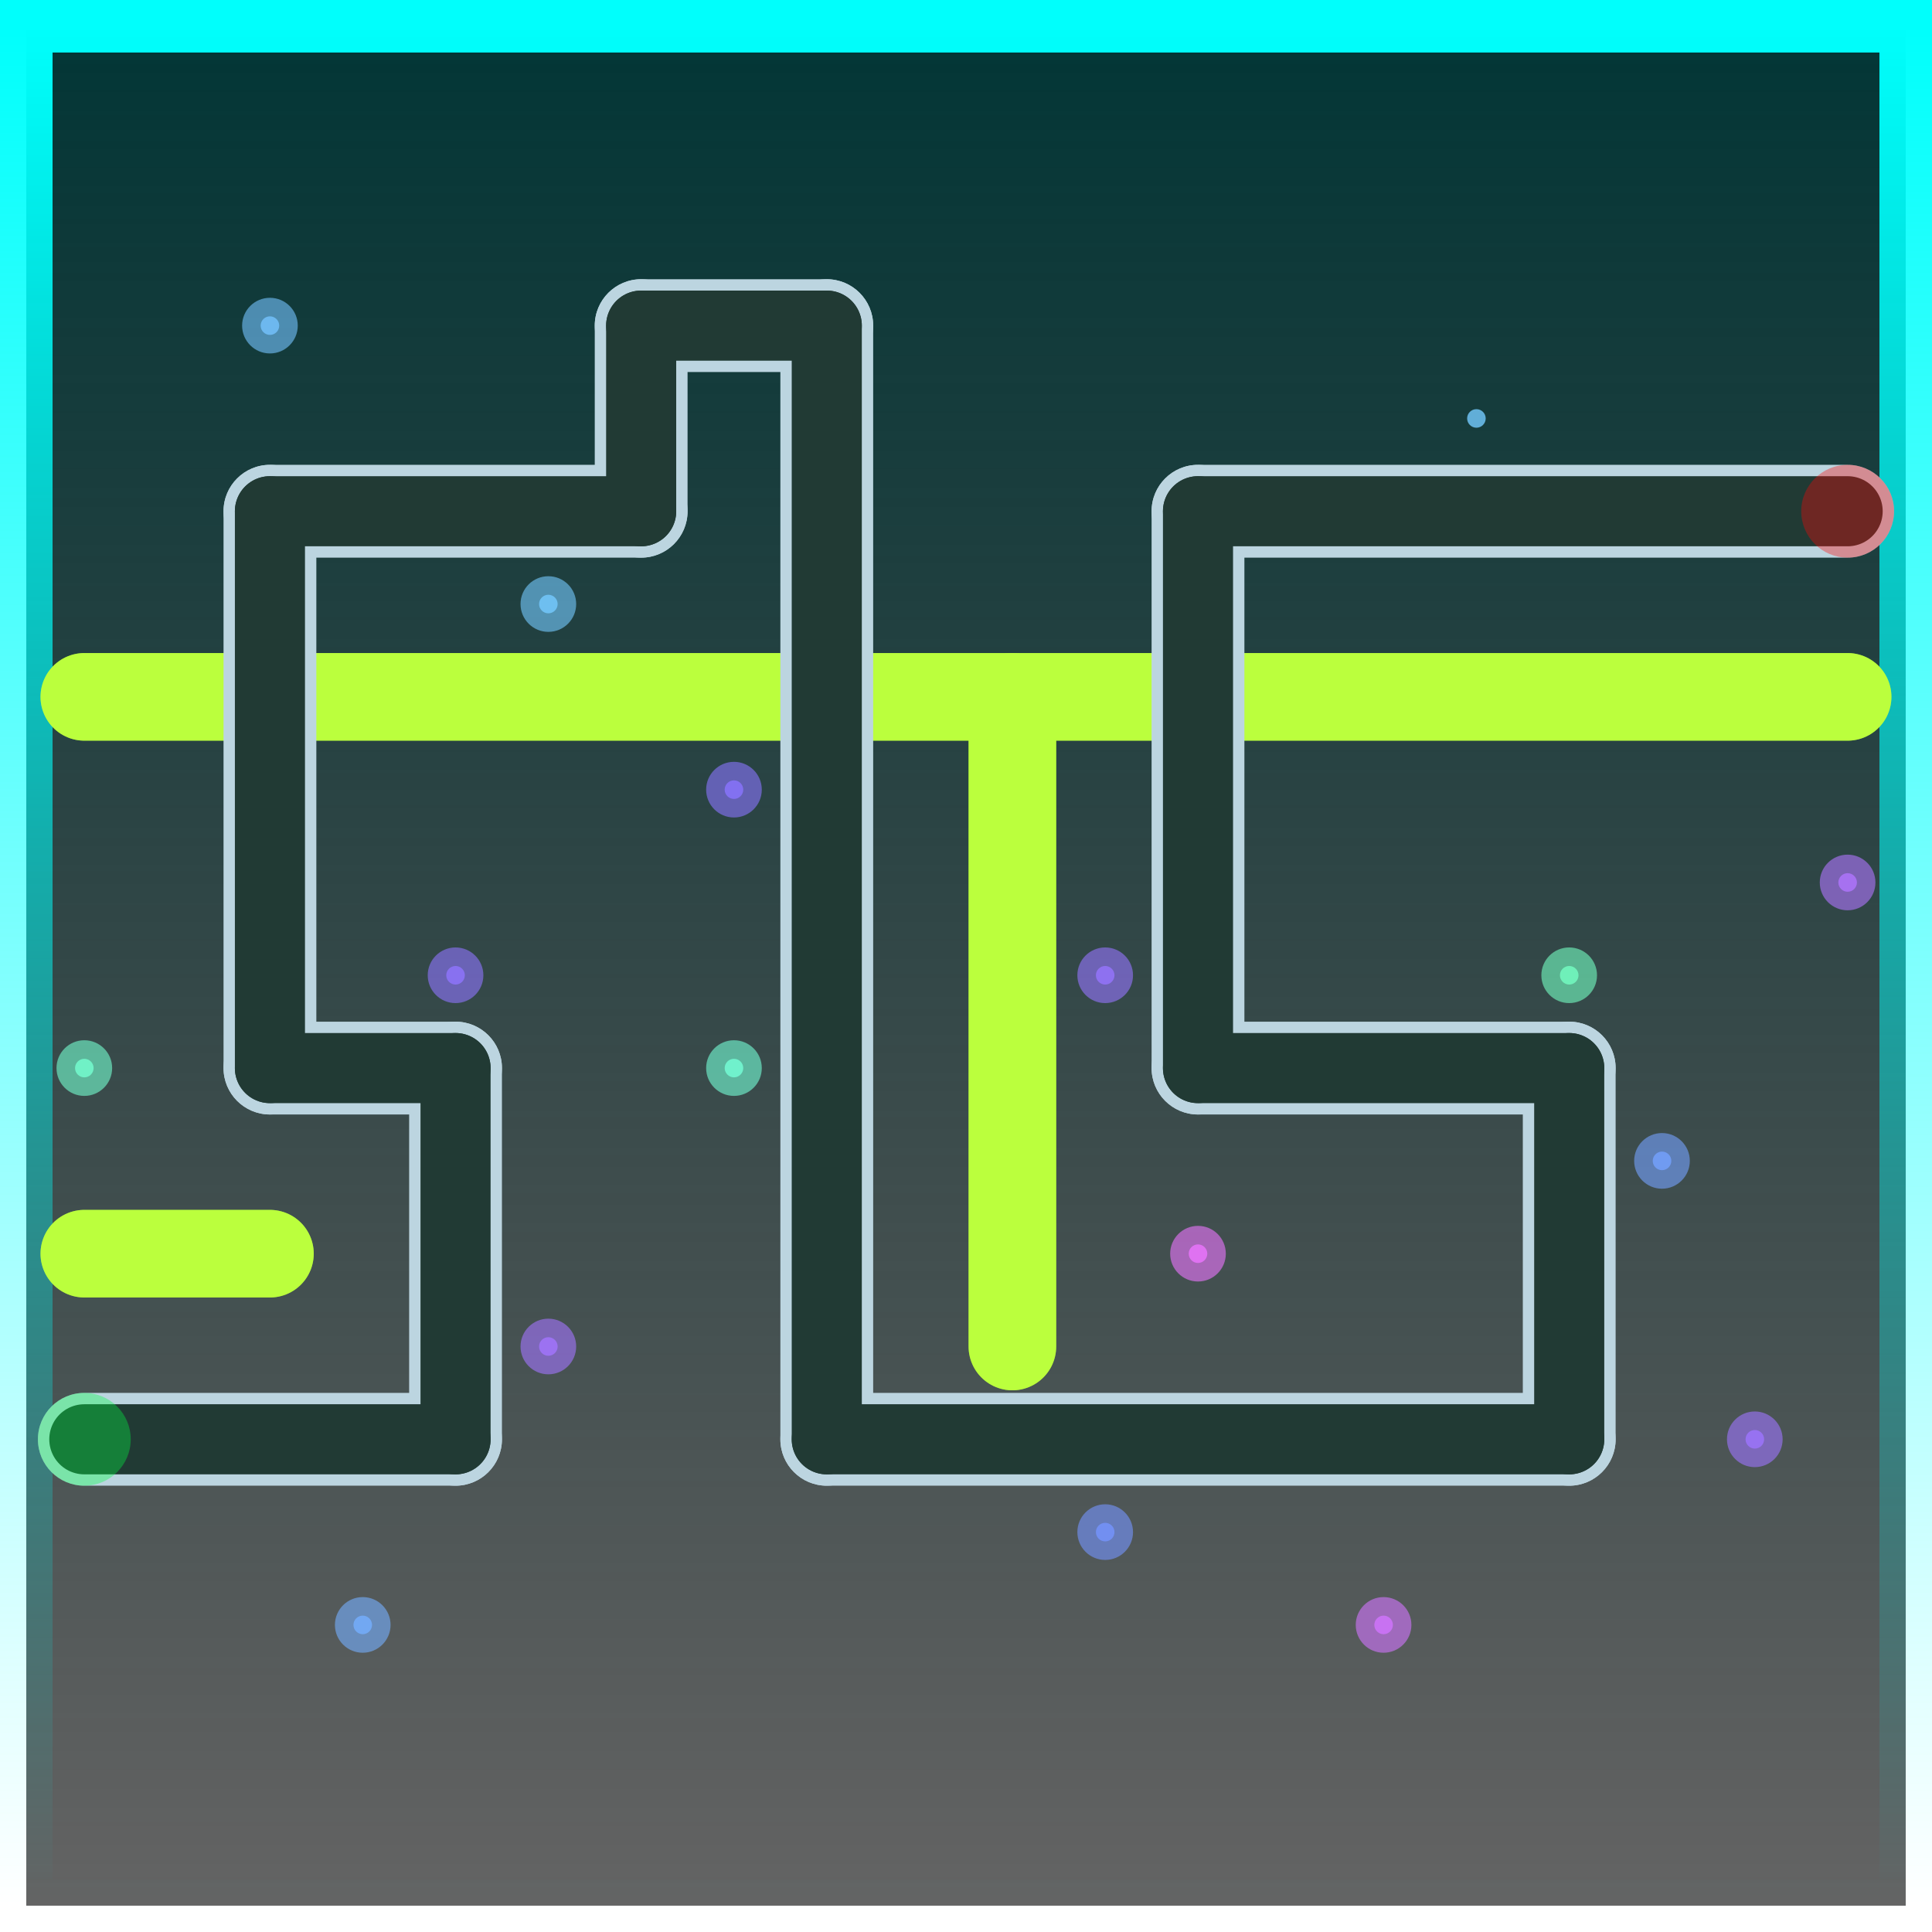 <svg version="1.1" xmlns="http://www.w3.org/2000/svg" xmlns:xlink="http://www.w3.org/1999/xlink" width="55.125" height="55.125" viewBox="0,0,55.125,55.125"><defs><linearGradient x1="240" y1="153.188" x2="240" y2="206.812" gradientUnits="userSpaceOnUse" id="color-1"><stop offset="0" stop-color="#023636"/><stop offset="1" stop-color="#000000" stop-opacity="0.609"/></linearGradient><linearGradient x1="240" y1="153.188" x2="240" y2="206.812" gradientUnits="userSpaceOnUse" id="color-2"><stop offset="0" stop-color="#00fffc"/><stop offset="1" stop-color="#00fffc" stop-opacity="0"/></linearGradient></defs><g transform="translate(-212.438,-152.438)"><g data-paper-data="{&quot;isPaintingLayer&quot;:true}" fill-rule="nonzero" stroke-linejoin="miter" stroke-miterlimit="10" stroke-dasharray="" stroke-dashoffset="0" style="mix-blend-mode: normal"><path d="M213.188,206.812v-53.625h53.625v53.625z" fill="url(#color-1)" stroke="url(#color-2)" stroke-width="1.5" stroke-linecap="butt"/><path d="M214.844,172.321h50.311" fill="#000000" stroke-opacity="0.5" stroke="#a3ff33" stroke-width="2.5" stroke-linecap="round"/><path d="M214.844,188.209h5.296" fill="#000000" stroke-opacity="0.5" stroke="#a3ff33" stroke-width="2.5" stroke-linecap="round"/><path d="M241.324,190.857v-18.536" fill="#000000" stroke-opacity="0.5" stroke="#a3ff33" stroke-width="2.5" stroke-linecap="round"/><path d="M214.844,172.321h50.311" fill="#000000" stroke="#bbff3d" stroke-width="2.5" stroke-linecap="round"/><path d="M214.844,188.209h5.296" fill="#000000" stroke="#bbff3d" stroke-width="2.5" stroke-linecap="round"/><path d="M241.324,190.857v-18.536" fill="#000000" stroke="#bbff3d" stroke-width="2.5" stroke-linecap="round"/><path d="M214.844,194.829c-0.731,0 -1.324,-0.593 -1.324,-1.324v0c0,-0.731 0.593,-1.324 1.324,-1.324h10.592c0.731,0 1.324,0.593 1.324,1.324v0c0,0.731 -0.593,1.324 -1.324,1.324z" fill="#bcd5e0" stroke="none" stroke-width="2.5" stroke-linecap="butt"/><path d="M225.436,194.829c-0.731,0 -1.324,-0.593 -1.324,-1.324v-10.592c0,-0.731 0.593,-1.324 1.324,-1.324v0c0.731,0 1.324,0.593 1.324,1.324v10.592c0,0.731 -0.593,1.324 -1.324,1.324z" fill="#bcd5e0" stroke="none" stroke-width="2.5" stroke-linecap="butt"/><path d="M220.14,184.237c-0.731,0 -1.324,-0.593 -1.324,-1.324v0c0,-0.731 0.593,-1.324 1.324,-1.324h5.296c0.731,0 1.324,0.593 1.324,1.324v0c0,0.731 -0.593,1.324 -1.324,1.324z" fill="#bcd5e0" stroke="none" stroke-width="2.5" stroke-linecap="butt"/><path d="M220.14,184.237c-0.731,0 -1.324,-0.593 -1.324,-1.324v-15.888c0,-0.731 0.593,-1.324 1.324,-1.324v0c0.731,0 1.324,0.593 1.324,1.324v15.888c0,0.731 -0.593,1.324 -1.324,1.324z" fill="#bcd5e0" stroke="none" stroke-width="2.5" stroke-linecap="butt"/><path d="M220.14,168.349c-0.731,0 -1.324,-0.593 -1.324,-1.324v0c0,-0.731 0.593,-1.324 1.324,-1.324h10.592c0.731,0 1.324,0.593 1.324,1.324v0c0,0.731 -0.593,1.324 -1.324,1.324z" fill="#bcd5e0" stroke="none" stroke-width="2.5" stroke-linecap="butt"/><path d="M230.732,168.349c-0.731,0 -1.324,-0.593 -1.324,-1.324v-5.296c0,-0.731 0.593,-1.324 1.324,-1.324v0c0.731,0 1.324,0.593 1.324,1.324v5.296c0,0.731 -0.593,1.324 -1.324,1.324z" fill="#bcd5e0" stroke="none" stroke-width="2.5" stroke-linecap="butt"/><path d="M230.732,163.053c-0.731,0 -1.324,-0.593 -1.324,-1.324v0c0,-0.731 0.593,-1.324 1.324,-1.324h5.296c0.731,0 1.324,0.593 1.324,1.324v0c0,0.731 -0.593,1.324 -1.324,1.324z" fill="#bcd5e0" stroke="none" stroke-width="2.5" stroke-linecap="butt"/><path d="M236.028,194.829c-0.731,0 -1.324,-0.593 -1.324,-1.324v-31.776c0,-0.731 0.593,-1.324 1.324,-1.324v0c0.731,0 1.324,0.593 1.324,1.324v31.776c0,0.731 -0.593,1.324 -1.324,1.324z" fill="#bcd5e0" stroke="none" stroke-width="2.5" stroke-linecap="butt"/><path d="M236.028,194.829c-0.731,0 -1.324,-0.593 -1.324,-1.324v0c0,-0.731 0.593,-1.324 1.324,-1.324h21.184c0.731,0 1.324,0.593 1.324,1.324v0c0,0.731 -0.593,1.324 -1.324,1.324z" fill="#bcd5e0" stroke="none" stroke-width="2.5" stroke-linecap="butt"/><path d="M257.212,194.829c-0.731,0 -1.324,-0.593 -1.324,-1.324v-10.592c0,-0.731 0.593,-1.324 1.324,-1.324v0c0.731,0 1.324,0.593 1.324,1.324v10.592c0,0.731 -0.593,1.324 -1.324,1.324z" fill="#bcd5e0" stroke="none" stroke-width="2.5" stroke-linecap="butt"/><path d="M246.62,184.237c-0.731,0 -1.324,-0.593 -1.324,-1.324v0c0,-0.731 0.593,-1.324 1.324,-1.324h10.592c0.731,0 1.324,0.593 1.324,1.324v0c0,0.731 -0.593,1.324 -1.324,1.324z" fill="#bcd5e0" stroke="none" stroke-width="2.5" stroke-linecap="butt"/><path d="M246.62,184.237c-0.731,0 -1.324,-0.593 -1.324,-1.324v-15.888c0,-0.731 0.593,-1.324 1.324,-1.324v0c0.731,0 1.324,0.593 1.324,1.324v15.888c0,0.731 -0.593,1.324 -1.324,1.324z" fill="#bcd5e0" stroke="none" stroke-width="2.5" stroke-linecap="butt"/><path d="M246.62,168.349c-0.731,0 -1.324,-0.593 -1.324,-1.324v0c0,-0.731 0.593,-1.324 1.324,-1.324h18.536c0.731,0 1.324,0.593 1.324,1.324v0c0,0.731 -0.593,1.324 -1.324,1.324z" fill="#bcd5e0" stroke="none" stroke-width="2.5" stroke-linecap="butt"/><path d="M214.844,193.505h10.592" fill="#000000" stroke="#213a34" stroke-width="2" stroke-linecap="round"/><path d="M225.436,193.505v-10.592" fill="#000000" stroke="#213a34" stroke-width="2" stroke-linecap="round"/><path d="M220.14,182.913h5.296" fill="#000000" stroke="#213a34" stroke-width="2" stroke-linecap="round"/><path d="M220.14,182.913v-15.888" fill="#000000" stroke="#213a34" stroke-width="2" stroke-linecap="round"/><path d="M230.732,167.025h-10.592" fill="#000000" stroke="#213a34" stroke-width="2" stroke-linecap="round"/><path d="M230.732,161.729v5.296" fill="#000000" stroke="#213a34" stroke-width="2" stroke-linecap="round"/><path d="M230.732,161.729h5.296" fill="#000000" stroke="#213a34" stroke-width="2" stroke-linecap="round"/><path d="M236.028,161.729v31.776" fill="#000000" stroke="#213a34" stroke-width="2" stroke-linecap="round"/><path d="M236.028,193.505h21.184" fill="#000000" stroke="#213a34" stroke-width="2" stroke-linecap="round"/><path d="M257.212,193.505v-10.592" fill="#000000" stroke="#213a34" stroke-width="2" stroke-linecap="round"/><path d="M257.212,182.913h-10.592" fill="#000000" stroke="#213a34" stroke-width="2" stroke-linecap="round"/><path d="M246.62,167.025v15.888" fill="#000000" stroke="#213a34" stroke-width="2" stroke-linecap="round"/><path d="M246.62,167.025h18.536" fill="#000000" stroke="#213a34" stroke-width="2" stroke-linecap="round"/><path d="M222.523,198.801c0,-0.146 0.119,-0.265 0.265,-0.265c0.146,0 0.265,0.119 0.265,0.265c0,0.146 -0.119,0.265 -0.265,0.265c-0.146,0 -0.265,-0.119 -0.265,-0.265z" fill-opacity="0.8" fill="#75afff" stroke="none" stroke-width="2.5" stroke-linecap="butt"/><path d="M221.994,198.801c0,-0.439 0.356,-0.794 0.794,-0.794c0.439,0 0.794,0.356 0.794,0.794c0,0.439 -0.356,0.794 -0.794,0.794c-0.439,0 -0.794,-0.356 -0.794,-0.794z" fill-opacity="0.6" fill="#75afff" stroke="none" stroke-width="2.5" stroke-linecap="butt"/><path d="M251.651,198.801c0,-0.146 0.119,-0.265 0.265,-0.265c0.146,0 0.265,0.119 0.265,0.265c0,0.146 -0.119,0.265 -0.265,0.265c-0.146,0 -0.265,-0.119 -0.265,-0.265z" fill-opacity="0.8" fill="#d275ff" stroke="none" stroke-width="2.5" stroke-linecap="butt"/><path d="M251.121,198.801c0,-0.439 0.356,-0.794 0.794,-0.794c0.439,0 0.794,0.356 0.794,0.794c0,0.439 -0.356,0.794 -0.794,0.794c-0.439,0 -0.794,-0.356 -0.794,-0.794z" fill-opacity="0.6" fill="#d275ff" stroke="none" stroke-width="2.5" stroke-linecap="butt"/><path d="M243.707,196.153c0,-0.146 0.119,-0.265 0.265,-0.265c0.146,0 0.265,0.119 0.265,0.265c0,0.146 -0.119,0.265 -0.265,0.265c-0.146,0 -0.265,-0.119 -0.265,-0.265z" fill-opacity="0.8" fill="#7595ff" stroke="none" stroke-width="2.5" stroke-linecap="butt"/><path d="M243.178,196.153c0,-0.439 0.356,-0.794 0.794,-0.794c0.439,0 0.794,0.356 0.794,0.794c0,0.439 -0.356,0.794 -0.794,0.794c-0.439,0 -0.794,-0.356 -0.794,-0.794z" fill-opacity="0.6" fill="#7595ff" stroke="none" stroke-width="2.5" stroke-linecap="butt"/><path d="M262.243,193.505c0,-0.146 0.119,-0.265 0.265,-0.265c0.146,0 0.265,0.119 0.265,0.265c0,0.146 -0.119,0.265 -0.265,0.265c-0.146,0 -0.265,-0.119 -0.265,-0.265z" fill-opacity="0.8" fill="#9e75ff" stroke="none" stroke-width="2.5" stroke-linecap="butt"/><path d="M261.713,193.505c0,-0.439 0.356,-0.794 0.794,-0.794c0.439,0 0.794,0.356 0.794,0.794c0,0.439 -0.356,0.794 -0.794,0.794c-0.439,0 -0.794,-0.356 -0.794,-0.794z" fill-opacity="0.6" fill="#9e75ff" stroke="none" stroke-width="2.5" stroke-linecap="butt"/><path d="M227.819,190.857c0,-0.146 0.119,-0.265 0.265,-0.265c0.146,0 0.265,0.119 0.265,0.265c0,0.146 -0.119,0.265 -0.265,0.265c-0.146,0 -0.265,-0.119 -0.265,-0.265z" fill-opacity="0.8" fill="#a475ff" stroke="none" stroke-width="2.5" stroke-linecap="butt"/><path d="M227.29,190.857c0,-0.439 0.356,-0.794 0.794,-0.794c0.439,0 0.794,0.356 0.794,0.794c0,0.439 -0.356,0.794 -0.794,0.794c-0.439,0 -0.794,-0.356 -0.794,-0.794z" fill-opacity="0.6" fill="#a475ff" stroke="none" stroke-width="2.5" stroke-linecap="butt"/><path d="M246.355,188.209c0,-0.146 0.119,-0.265 0.265,-0.265c0.146,0 0.265,0.119 0.265,0.265c0,0.146 -0.119,0.265 -0.265,0.265c-0.146,0 -0.265,-0.119 -0.265,-0.265z" fill-opacity="0.8" fill="#ed75ff" stroke="none" stroke-width="2.5" stroke-linecap="butt"/><path d="M245.826,188.209c0,-0.439 0.356,-0.794 0.794,-0.794c0.439,0 0.794,0.356 0.794,0.794c0,0.439 -0.356,0.794 -0.794,0.794c-0.439,0 -0.794,-0.356 -0.794,-0.794z" fill-opacity="0.6" fill="#ed75ff" stroke="none" stroke-width="2.5" stroke-linecap="butt"/><path d="M259.595,185.561c0,-0.146 0.119,-0.265 0.265,-0.265c0.146,0 0.265,0.119 0.265,0.265c0,0.146 -0.119,0.265 -0.265,0.265c-0.146,0 -0.265,-0.119 -0.265,-0.265z" fill-opacity="0.8" fill="#75a2ff" stroke="none" stroke-width="2.5" stroke-linecap="butt"/><path d="M259.065,185.561c0,-0.439 0.356,-0.794 0.794,-0.794c0.439,0 0.794,0.356 0.794,0.794c0,0.439 -0.356,0.794 -0.794,0.794c-0.439,0 -0.794,-0.356 -0.794,-0.794z" fill-opacity="0.6" fill="#75a2ff" stroke="none" stroke-width="2.5" stroke-linecap="butt"/><path d="M214.579,182.913c0,-0.146 0.119,-0.265 0.265,-0.265c0.146,0 0.265,0.119 0.265,0.265c0,0.146 -0.119,0.265 -0.265,0.265c-0.146,0 -0.265,-0.119 -0.265,-0.265z" fill-opacity="0.8" fill="#75ffd0" stroke="none" stroke-width="2.5" stroke-linecap="butt"/><path d="M214.05,182.913c0,-0.439 0.356,-0.794 0.794,-0.794c0.439,0 0.794,0.356 0.794,0.794c0,0.439 -0.356,0.794 -0.794,0.794c-0.439,0 -0.794,-0.356 -0.794,-0.794z" fill-opacity="0.6" fill="#75ffd0" stroke="none" stroke-width="2.5" stroke-linecap="butt"/><path d="M233.115,182.913c0,-0.146 0.119,-0.265 0.265,-0.265c0.146,0 0.265,0.119 0.265,0.265c0,0.146 -0.119,0.265 -0.265,0.265c-0.146,0 -0.265,-0.119 -0.265,-0.265z" fill-opacity="0.8" fill="#75ffd7" stroke="none" stroke-width="2.5" stroke-linecap="butt"/><path d="M232.586,182.913c0,-0.439 0.356,-0.794 0.794,-0.794c0.439,0 0.794,0.356 0.794,0.794c0,0.439 -0.356,0.794 -0.794,0.794c-0.439,0 -0.794,-0.356 -0.794,-0.794z" fill-opacity="0.6" fill="#75ffd7" stroke="none" stroke-width="2.5" stroke-linecap="butt"/><path d="M225.171,180.265c0,-0.146 0.119,-0.265 0.265,-0.265c0.146,0 0.265,0.119 0.265,0.265c0,0.146 -0.119,0.265 -0.265,0.265c-0.146,0 -0.265,-0.119 -0.265,-0.265z" fill-opacity="0.8" fill="#9075ff" stroke="none" stroke-width="2.5" stroke-linecap="butt"/><path d="M224.642,180.265c0,-0.439 0.356,-0.794 0.794,-0.794c0.439,0 0.794,0.356 0.794,0.794c0,0.439 -0.356,0.794 -0.794,0.794c-0.439,0 -0.794,-0.356 -0.794,-0.794z" fill-opacity="0.6" fill="#9075ff" stroke="none" stroke-width="2.5" stroke-linecap="butt"/><path d="M243.707,180.265c0,-0.146 0.119,-0.265 0.265,-0.265c0.146,0 0.265,0.119 0.265,0.265c0,0.146 -0.119,0.265 -0.265,0.265c-0.146,0 -0.265,-0.119 -0.265,-0.265z" fill-opacity="0.8" fill="#9775ff" stroke="none" stroke-width="2.5" stroke-linecap="butt"/><path d="M243.178,180.265c0,-0.439 0.356,-0.794 0.794,-0.794c0.439,0 0.794,0.356 0.794,0.794c0,0.439 -0.356,0.794 -0.794,0.794c-0.439,0 -0.794,-0.356 -0.794,-0.794z" fill-opacity="0.6" fill="#9775ff" stroke="none" stroke-width="2.5" stroke-linecap="butt"/><path d="M256.947,180.265c0,-0.146 0.119,-0.265 0.265,-0.265c0.146,0 0.265,0.119 0.265,0.265c0,0.146 -0.119,0.265 -0.265,0.265c-0.146,0 -0.265,-0.119 -0.265,-0.265z" fill-opacity="0.8" fill="#75ffc3" stroke="none" stroke-width="2.5" stroke-linecap="butt"/><path d="M256.417,180.265c0,-0.439 0.356,-0.794 0.794,-0.794c0.439,0 0.794,0.356 0.794,0.794c0,0.439 -0.356,0.794 -0.794,0.794c-0.439,0 -0.794,-0.356 -0.794,-0.794z" fill-opacity="0.6" fill="#75ffc3" stroke="none" stroke-width="2.5" stroke-linecap="butt"/><path d="M264.891,177.617c0,-0.146 0.119,-0.265 0.265,-0.265c0.146,0 0.265,0.119 0.265,0.265c0,0.146 -0.119,0.265 -0.265,0.265c-0.146,0 -0.265,-0.119 -0.265,-0.265z" fill-opacity="0.8" fill="#b175ff" stroke="none" stroke-width="2.5" stroke-linecap="butt"/><path d="M264.361,177.617c0,-0.439 0.356,-0.794 0.794,-0.794c0.439,0 0.794,0.356 0.794,0.794c0,0.439 -0.356,0.794 -0.794,0.794c-0.439,0 -0.794,-0.356 -0.794,-0.794z" fill-opacity="0.6" fill="#b175ff" stroke="none" stroke-width="2.5" stroke-linecap="butt"/><path d="M233.115,174.969c0,-0.146 0.119,-0.265 0.265,-0.265c0.146,0 0.265,0.119 0.265,0.265c0,0.146 -0.119,0.265 -0.265,0.265c-0.146,0 -0.265,-0.119 -0.265,-0.265z" fill-opacity="0.8" fill="#8a75ff" stroke="none" stroke-width="2.5" stroke-linecap="butt"/><path d="M232.586,174.969c0,-0.439 0.356,-0.794 0.794,-0.794c0.439,0 0.794,0.356 0.794,0.794c0,0.439 -0.356,0.794 -0.794,0.794c-0.439,0 -0.794,-0.356 -0.794,-0.794z" fill-opacity="0.6" fill="#8a75ff" stroke="none" stroke-width="2.5" stroke-linecap="butt"/><path d="M227.819,169.673c0,-0.146 0.119,-0.265 0.265,-0.265c0.146,0 0.265,0.119 0.265,0.265c0,0.146 -0.119,0.265 -0.265,0.265c-0.146,0 -0.265,-0.119 -0.265,-0.265z" fill-opacity="0.8" fill="#75caff" stroke="none" stroke-width="2.5" stroke-linecap="butt"/><path d="M227.29,169.673c0,-0.439 0.356,-0.794 0.794,-0.794c0.439,0 0.794,0.356 0.794,0.794c0,0.439 -0.356,0.794 -0.794,0.794c-0.439,0 -0.794,-0.356 -0.794,-0.794z" fill-opacity="0.6" fill="#75caff" stroke="none" stroke-width="2.5" stroke-linecap="butt"/><path d="M254.299,164.377c0,-0.146 0.119,-0.265 0.265,-0.265c0.146,0 0.265,0.119 0.265,0.265c0,0.146 -0.119,0.265 -0.265,0.265c-0.146,0 -0.265,-0.119 -0.265,-0.265z" fill-opacity="0.8" fill="#75caff" stroke="none" stroke-width="2.5" stroke-linecap="butt"/><path d="M219.875,161.729c0,-0.146 0.119,-0.265 0.265,-0.265c0.146,0 0.265,0.119 0.265,0.265c0,0.146 -0.119,0.265 -0.265,0.265c-0.146,0 -0.265,-0.119 -0.265,-0.265z" fill-opacity="0.8" fill="#75c3ff" stroke="none" stroke-width="2.5" stroke-linecap="butt"/><path d="M219.346,161.729c0,-0.439 0.356,-0.794 0.794,-0.794c0.439,0 0.794,0.356 0.794,0.794c0,0.439 -0.356,0.794 -0.794,0.794c-0.439,0 -0.794,-0.356 -0.794,-0.794z" fill-opacity="0.6" fill="#75c3ff" stroke="none" stroke-width="2.5" stroke-linecap="butt"/><path d="M213.52,193.505c0,-0.731 0.593,-1.324 1.324,-1.324c0.731,0 1.324,0.593 1.324,1.324c0,0.731 -0.593,1.324 -1.324,1.324c-0.731,0 -1.324,-0.593 -1.324,-1.324z" fill-opacity="0.35" fill="#00ff44" stroke="none" stroke-width="2.5" stroke-linecap="butt"/><path d="M263.832,167.025c0,-0.731 0.593,-1.324 1.324,-1.324c0.731,0 1.324,0.593 1.324,1.324c0,0.731 -0.593,1.324 -1.324,1.324c-0.731,0 -1.324,-0.593 -1.324,-1.324z" fill-opacity="0.35" fill="#ff0404" stroke="none" stroke-width="2.5" stroke-linecap="butt"/></g></g></svg>